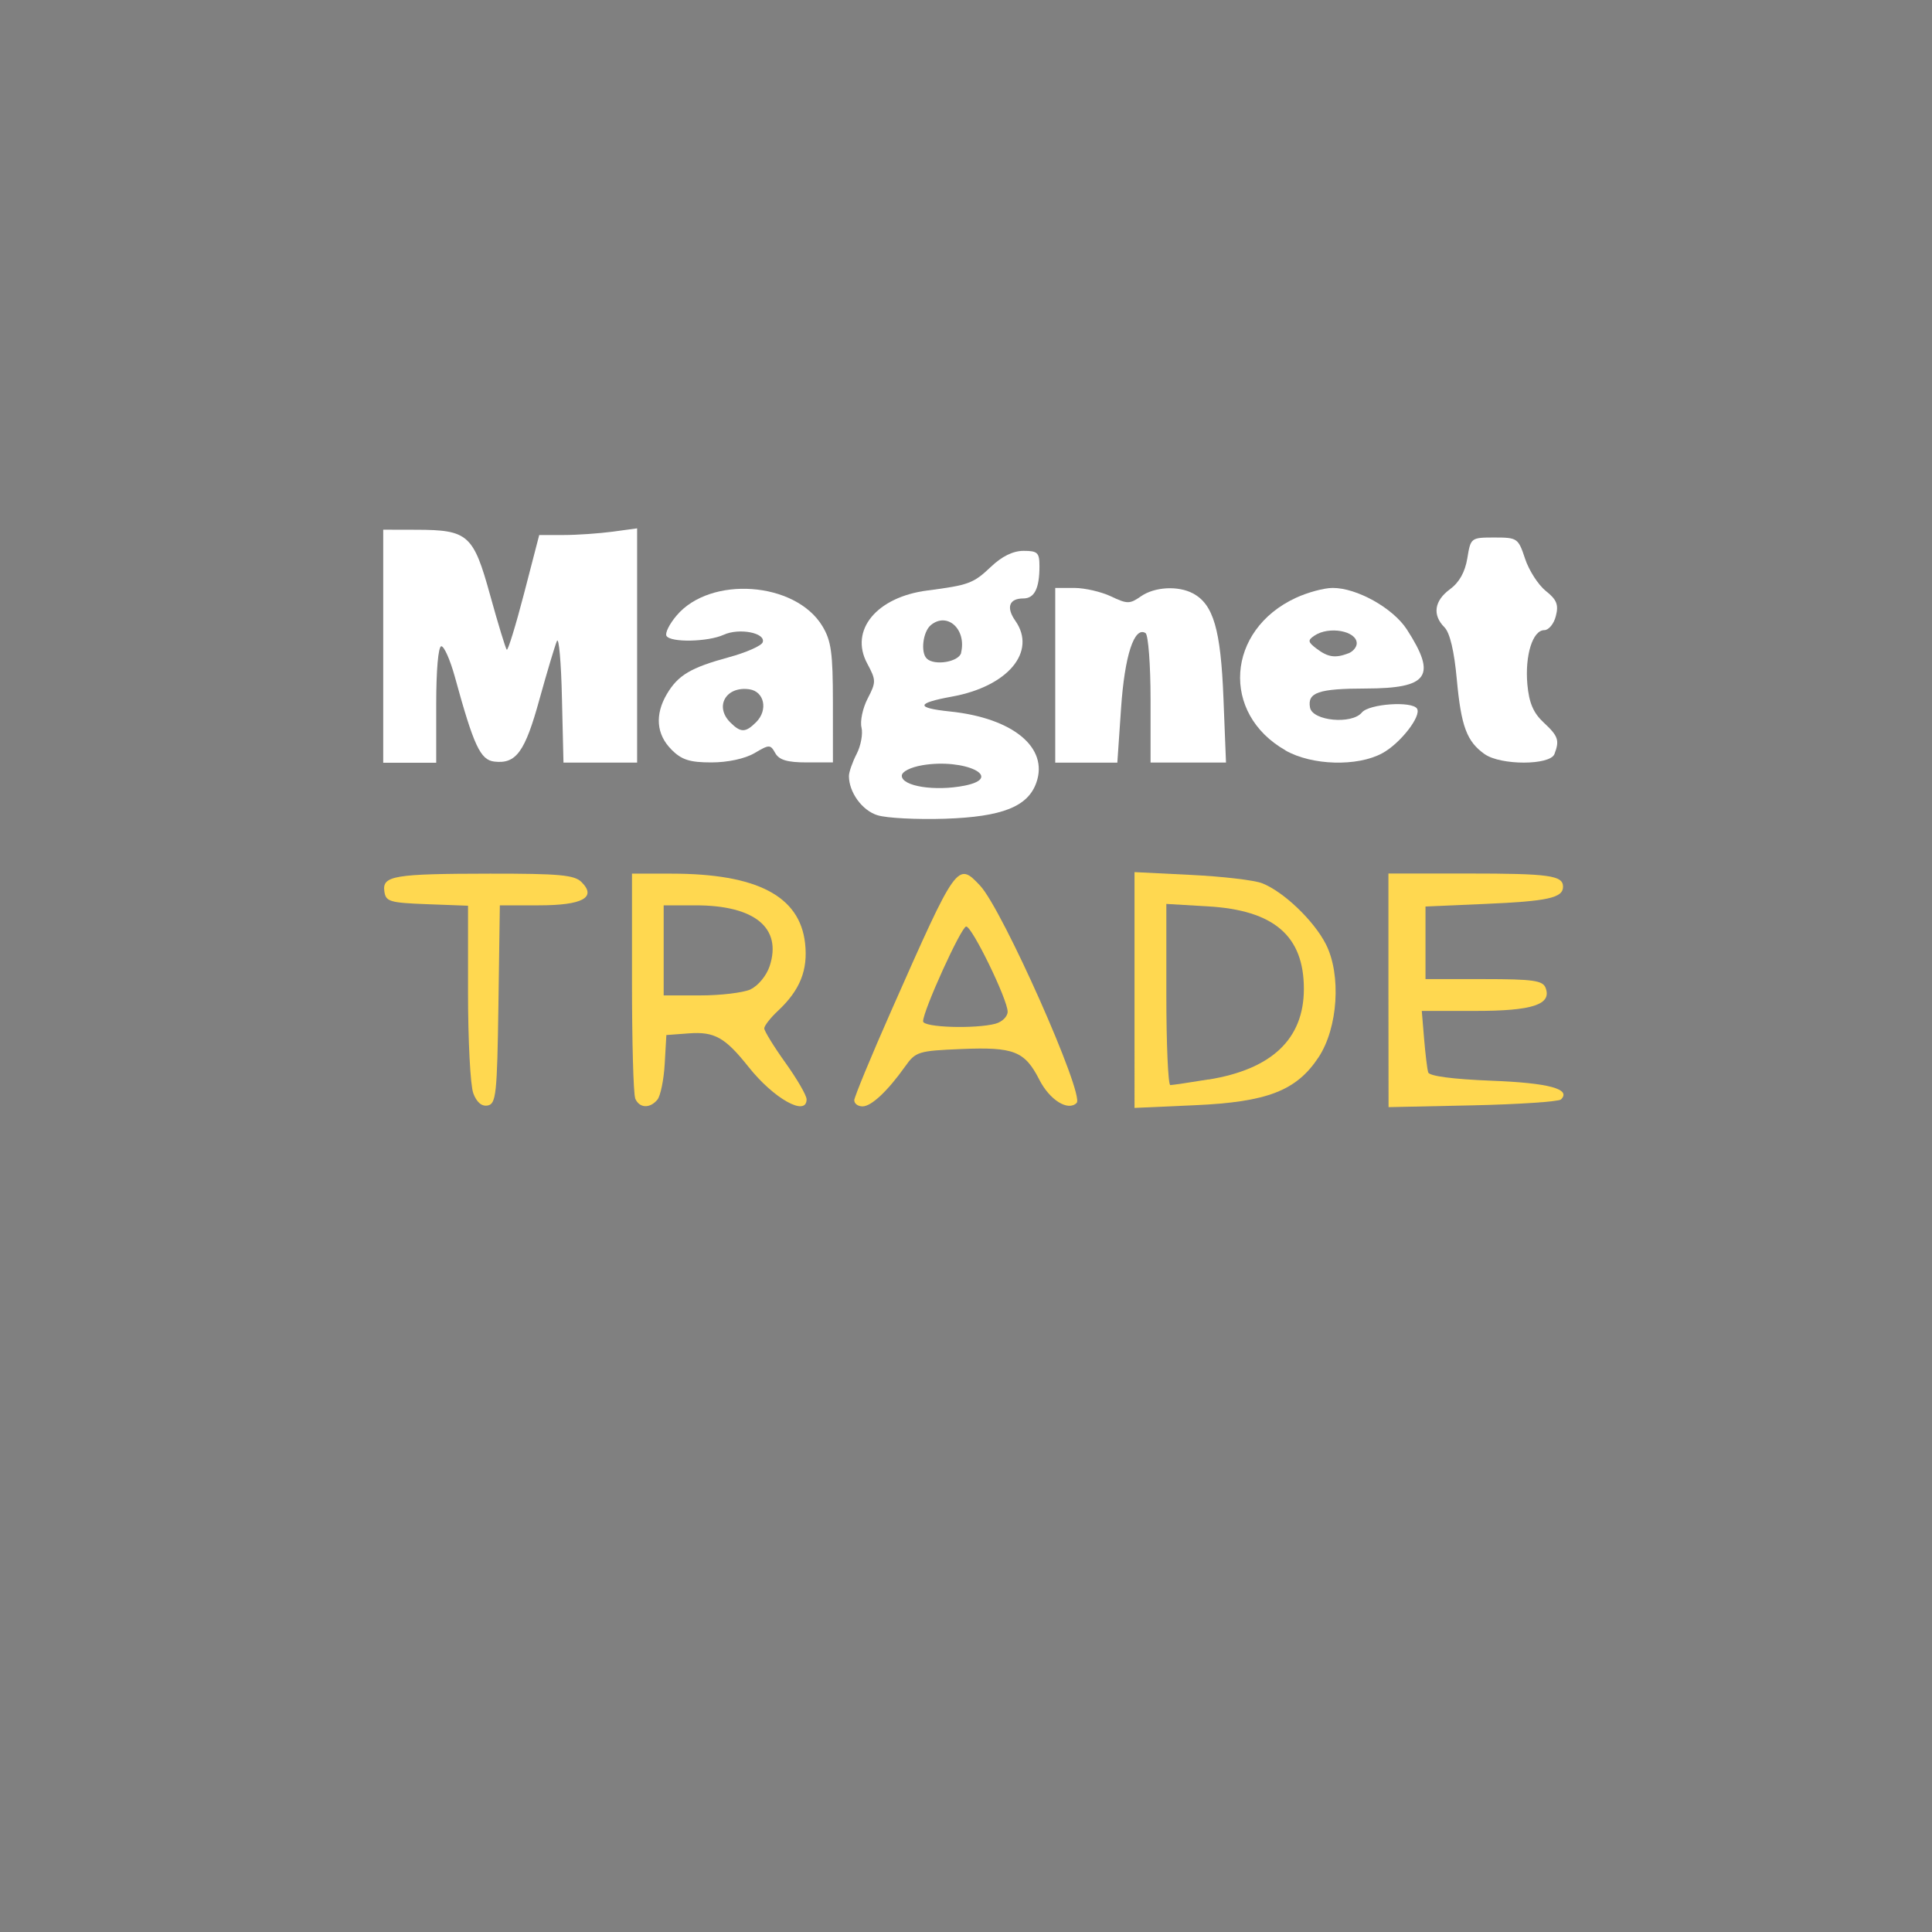 <?xml version="1.0" encoding="UTF-8" standalone="no"?>
<!-- Generator: Gravit.io -->

<svg
   style="isolation:isolate"
   viewBox="0 0 24 24"
   width="24pt"
   height="24pt"
   version="1.1"
   id="svg924"
   sodipodi:docname="magnet.svg"
   xml:space="preserve"
   inkscape:version="1.2.2 (732a01da63, 2022-12-09)"
   inkscape:export-filename="howdens.svg"
   inkscape:export-xdpi="96"
   inkscape:export-ydpi="96"
   xmlns:inkscape="http://www.inkscape.org/namespaces/inkscape"
   xmlns:sodipodi="http://sodipodi.sourceforge.net/DTD/sodipodi-0.dtd"
   xmlns="http://www.w3.org/2000/svg"
   xmlns:svg="http://www.w3.org/2000/svg"><rect x="0" y="0" width="24" height="24" fill="#808080" stroke="none"/><sodipodi:namedview
     id="namedview926"
     pagecolor="#ffffff"
     bordercolor="#000000"
     borderopacity="0.25"
     inkscape:showpageshadow="2"
     inkscape:pageopacity="0.0"
     inkscape:pagecheckerboard="0"
     inkscape:deskcolor="#d1d1d1"
     inkscape:document-units="pt"
     showgrid="false"
     inkscape:zoom="24.25"
     inkscape:cx="15.670103"
     inkscape:cy="13.484536"
     inkscape:window-width="1920"
     inkscape:window-height="974"
     inkscape:window-x="-11"
     inkscape:window-y="-11"
     inkscape:window-maximized="1"
     inkscape:current-layer="g922" /><defs
     id="defs725"><clipPath
       id="_clipPath_OQIqtg9hbvv6MQS3GA37G8007xq6wAre"><rect
         width="24"
         height="24"
         id="rect722"
         x="0"
         y="0" /></clipPath></defs><g
     clip-path="url(#_clipPath_OQIqtg9hbvv6MQS3GA37G8007xq6wAre)"
     id="g922"><g
       transform="matrix(0.036,0,0,-0.036,106.661,1.267)"
       fill="#000000"
       stroke="none"
       id="g1177"><path
         d="m 2213,1041 c -43,-11 -79,-35 -100,-68 -14,-22 -19,-54 -21,-160 -4,-118 -2,-137 17,-176 37,-77 55,-82 296,-82 227,0 250,4 286,55 10,14 19,47 21,75 l 3,50 -77,3 c -73,3 -77,2 -80,-20 -5,-39 -42,-49 -166,-46 -144,4 -152,11 -152,128 0,118 8,124 155,128 94,3 121,1 140,-12 14,-9 25,-23 25,-31 0,-12 16,-15 75,-15 h 75 v 35 c 0,54 -24,101 -62,122 -28,15 -62,18 -218,20 -102,1 -200,-2 -217,-6 z"
         id="path1115" /><path
         d="M 0,800 V 559 l 280,3 280,3 26,27 c 20,19 28,39 31,75 6,61 -9,99 -46,120 l -29,17 29,27 c 54,51 33,166 -36,195 -27,11 -91,14 -285,14 H 0 Z m 448,102 c 7,-47 -10,-52 -159,-52 H 150 v 40 41 l 148,-3 c 145,-3 147,-3 150,-26 z m 12,-172 c 8,-14 8,-26 0,-40 -10,-19 -21,-20 -160,-20 H 150 v 40 40 h 150 c 139,0 150,-1 160,-20 z"
         id="path1117" /><path
         d="M 710,800 V 560 h 270 270 v 55 55 H 1055 860 v 40 40 h 180 180 v 50 50 H 1040 860 v 40 40 h 190 190 v 55 55 H 975 710 Z"
         id="path1119" /><path
         d="M 1330,800 V 560 h 75 75 v 171 c 0,94 4,169 9,167 5,-1 70,-78 146,-170 l 138,-168 h 108 109 v 240 240 h -70 -70 l -2,-177 -3,-176 -143,176 -144,177 h -114 -114 z"
         id="path1121" /><path
         d="M 2800,800 V 560 h 75 75 v 95 96 l 153,-3 152,-3 3,-92 3,-93 h 69 70 v 240 240 h -70 -69 l -3,-87 -3,-88 -152,-3 -153,-3 v 91 90 h -75 -75 z"
         id="path1123" /><path
         d="M 3510,800 V 560 h 70 70 l 2,170 3,169 95,-167 96,-167 h 54 54 l 96,165 95,165 3,-167 2,-168 h 70 70 v 240 240 h -107 -108 l -83,-145 c -46,-80 -87,-145 -92,-145 -4,0 -45,65 -90,145 l -82,145 h -109 -109 z"
         id="path1125" /><path
         d="m 4483,803 -129,-238 80,-3 c 44,-2 82,1 83,5 2,4 12,23 23,41 l 20,32 h 147 148 l 23,-40 23,-40 h 80 c 44,0 79,4 77,8 -1,5 -59,113 -127,240 l -125,232 h -97 -97 z m 276,31 c 23,-41 41,-77 41,-80 0,-2 -40,-4 -90,-4 -49,0 -90,2 -90,5 0,18 82,165 89,160 5,-3 28,-39 50,-81 z"
         id="path1127" /><path
         d="M 5120,800 V 560 h 75 75 v 60 60 h 133 c 90,0 137,-4 145,-12 7,-7 12,-34 12,-60 v -48 h 75 75 v 54 c 0,69 -13,103 -45,118 l -25,11 32,28 c 33,26 33,28 33,112 0,71 -3,89 -20,107 -40,46 -69,50 -325,50 h -240 z m 428,108 c 17,-17 15,-74 -4,-92 -12,-13 -41,-16 -145,-16 h -129 v 60 60 h 133 c 90,0 137,-4 145,-12 z"
         id="path1129" /><path
         d="m 5822,1022 c 7,-11 55,-63 106,-118 l 93,-99 48,55 48,55 -56,62 -56,63 h -98 c -93,0 -98,-1 -85,-18 z"
         id="path1131" /><path
         d="M 6045,818 C 5930,698 5829,590 5821,579 c -13,-18 -10,-19 91,-19 h 104 l 175,187 c 95,102 196,210 222,240 l 49,53 -103,-1 -104,-1 z"
         id="path1133" /><path
         d="m 6192,727 -52,-53 58,-57 58,-58 102,3 102,3 -108,108 -108,107 z"
         id="path1135" /><path
         d="M 10,250 V 80 h 50 50 v 65 c 0,59 2,65 21,65 11,0 55,-29 97,-65 l 77,-65 h 68 c 37,0 67,2 67,4 0,2 -43,38 -95,81 -52,42 -95,80 -95,83 0,4 39,44 87,89 l 88,82 -67,1 h -68 l -69,-65 c -40,-38 -77,-65 -90,-65 -19,0 -21,5 -21,65 v 65 H 60 10 Z"
         id="path1137" /><path
         d="m 480,385 c 0,-34 1,-35 40,-35 39,0 40,1 40,35 0,34 -1,35 -40,35 -39,0 -40,-1 -40,-35 z"
         id="path1139" /><path
         d="m 1287,413 c -4,-3 -7,-80 -7,-170 V 80 h 45 45 v 69 c 0,84 12,101 75,101 55,0 65,-15 65,-104 V 80 h 40 40 v 91 c 0,50 -4,99 -10,109 -20,38 -126,53 -180,25 l -30,-16 v 66 65 h -38 c -21,0 -42,-3 -45,-7 z"
         id="path1141" /><path
         d="m 3887,414 c -4,-4 -7,-34 -7,-67 0,-46 -3,-57 -12,-49 -38,30 -165,25 -199,-9 -15,-15 -19,-33 -19,-89 0,-62 3,-74 25,-95 21,-22 33,-25 95,-25 39,0 80,5 91,10 13,7 19,7 19,0 0,-5 20,-10 45,-10 h 45 l -2,168 -3,167 -35,3 c -20,2 -39,0 -43,-4 z m -9,-207 c 4,-51 -11,-67 -63,-67 -66,0 -75,6 -75,54 0,24 3,46 7,50 4,4 34,6 68,4 l 60,-3 z"
         id="path1143" /><path
         d="m 4465,408 c -3,-7 -6,-65 -7,-128 l -3,-115 h -60 c -58,0 -59,1 -69,33 -8,30 -12,32 -52,32 h -44 v -49 c 0,-33 6,-56 19,-72 18,-22 27,-24 136,-27 174,-5 189,12 183,218 l -3,115 -48,3 c -32,2 -49,-1 -52,-10 z"
         id="path1145" /><path
         d="m 5007,414 c -4,-4 -7,-20 -7,-36 0,-27 2,-28 46,-28 45,0 45,0 42,33 -3,29 -7,32 -38,35 -20,2 -39,0 -43,-4 z"
         id="path1147" /><path
         d="m 650,346 c 0,-18 -6,-25 -22,-28 -17,-2 -24,-11 -26,-30 -3,-24 0,-28 21,-28 24,0 25,-3 29,-71 5,-92 22,-109 113,-109 79,0 115,24 115,76 0,32 -2,34 -33,34 -24,0 -35,-6 -42,-22 -7,-15 -19,-23 -35,-23 -23,0 -25,4 -28,58 l -3,57 h 66 65 v 30 30 h -65 c -63,0 -65,1 -65,25 0,23 -4,25 -45,25 -41,0 -45,-2 -45,-24 z"
         id="path1149" /><path
         d="M 480,200 V 80 h 40 40 v 120 120 h -40 -40 z"
         id="path1151" /><path
         d="m 963,310 c -32,-13 -43,-41 -43,-115 0,-57 3,-69 25,-90 23,-23 31,-25 130,-25 99,0 107,2 130,25 14,13 25,36 25,50 0,23 -4,25 -40,25 -29,0 -42,-5 -50,-20 -8,-15 -21,-20 -55,-20 -68,0 -75,6 -75,60 0,54 7,60 71,60 27,0 45,-6 56,-20 20,-23 93,-29 93,-7 -1,33 -15,59 -41,72 -31,17 -189,20 -226,5 z"
         id="path1153" /><path
         d="m 1695,308 c -37,-20 -45,-40 -45,-114 0,-66 2,-74 26,-93 23,-18 41,-21 123,-21 108,0 141,13 141,56 0,21 -5,24 -36,24 -19,0 -42,-7 -50,-15 -29,-29 -124,-13 -124,20 0,12 19,15 105,15 h 105 v 39 c 0,53 -8,69 -41,86 -33,18 -174,20 -204,3 z m 163,-65 c 3,-10 -14,-13 -62,-13 -61,0 -77,6 -59,24 12,12 116,2 121,-11 z"
         id="path1155" /><path
         d="M 2000,200 V 80 h 40 40 v 58 c 0,82 15,106 68,110 63,5 72,-7 72,-94 V 80 h 46 46 l -4,95 c -3,81 -6,98 -25,116 -29,30 -118,38 -164,15 -39,-20 -39,-20 -39,-1 0,11 -11,15 -40,15 h -40 z"
         id="path1157" /><path
         d="m 2395,309 c -11,-7 -23,-17 -27,-23 -10,-15 -10,-68 0,-84 13,-19 70,-32 144,-32 66,0 95,-13 67,-31 -22,-14 -103,-10 -125,6 -10,8 -36,15 -56,15 -34,0 -38,-3 -38,-24 0,-44 33,-56 155,-56 136,0 155,9 155,75 0,61 -22,75 -121,75 -82,0 -109,6 -109,22 0,7 36,9 110,4 118,-8 127,-4 96,40 -12,16 -29,19 -123,22 -70,1 -115,-2 -128,-9 z"
         id="path1159" /><path
         d="m 2980,309 c -26,-11 -40,-26 -40,-46 0,-16 86,-18 95,-3 7,11 74,14 99,4 9,-3 16,-14 16,-23 0,-14 -11,-16 -85,-12 -108,4 -135,-10 -135,-69 0,-61 25,-80 104,-80 36,0 76,4 90,10 17,6 26,6 26,0 0,-6 21,-10 46,-10 h 46 l -4,101 c -4,132 -11,139 -142,138 -50,0 -102,-5 -116,-10 z m 170,-149 c 0,-18 -7,-20 -64,-20 -36,0 -68,5 -71,10 -13,21 8,30 71,30 57,0 64,-2 64,-20 z"
         id="path1161" /><path
         d="M 3290,200 V 80 h 45 45 v 73 c 0,84 8,97 61,97 66,0 69,-4 69,-91 V 80 h 45 45 v 89 c 0,80 -3,93 -23,117 -19,22 -34,28 -79,32 -38,3 -66,-1 -86,-11 -26,-12 -32,-13 -36,-1 -3,9 -20,14 -46,14 h -40 z"
         id="path1163" /><path
         d="m 4663,309 c -32,-17 -46,-61 -41,-129 6,-87 17,-94 139,-98 165,-6 179,3 179,117 0,109 -8,115 -149,118 -62,2 -115,-2 -128,-8 z m 178,-59 c 14,-8 19,-21 19,-50 0,-29 -5,-42 -19,-50 -27,-14 -104,-13 -119,2 -19,19 -15,85 6,97 22,14 88,14 113,1 z"
         id="path1165" /><path
         d="M 5000,201 V 80 h 45 46 l -3,118 -3,117 -42,3 -43,3 z"
         id="path1167" /><path
         d="m 5157,313 c -4,-3 -7,-57 -7,-120 V 80 h 45 45 v 75 c 0,82 9,95 69,95 58,0 61,-5 61,-91 V 80 h 45 45 v 89 c 0,80 -3,93 -23,117 -19,22 -34,28 -79,32 -38,3 -66,-1 -86,-11 -26,-12 -32,-13 -36,-1 -5,14 -67,20 -79,7 z"
         id="path1169" /><path
         d="m 5560,307 c -33,-17 -50,-53 -50,-109 0,-97 28,-118 156,-118 105,0 143,17 144,63 0,22 -64,24 -86,2 -29,-29 -124,-13 -124,20 0,12 19,15 105,15 h 105 v 43 c -1,75 -35,97 -147,97 -43,0 -89,-6 -103,-13 z m 168,-64 c 3,-10 -14,-13 -62,-13 -61,0 -77,6 -59,24 12,12 116,2 121,-11 z"
         id="path1171" /><path
         d="M 5870,200 V 80 h 39 39 l 4,76 c 4,81 12,94 60,94 17,0 31,-7 38,-20 8,-14 21,-20 45,-20 33,0 35,2 35,35 0,49 -29,75 -84,75 -29,0 -52,-7 -70,-21 l -26,-20 v 20 c 0,18 -6,21 -40,21 h -40 z"
         id="path1173" /><path
         d="m 6143,308 c 32,-84 103,-218 114,-218 26,0 7,-25 -20,-28 -22,-3 -27,-8 -27,-33 0,-27 3,-29 36,-29 67,0 68,0 185,258 l 28,62 h -45 -45 l -36,-77 c -30,-66 -37,-75 -44,-58 -5,11 -20,46 -34,78 l -25,57 h -46 c -33,0 -45,-4 -41,-12 z"
         id="path1175" /></g><g
       id="g8441"
       transform="matrix(2.125,0,0,2.125,-13.378,-11.592)"><g
         id="g8419"><path
           style="fill:#ffffff;fill-opacity:1;fill-rule:evenodd;stroke-width:0.041"
           d="m 11.381,12.309 v -0.907 l 0.258,6.08e-4 c 0.404,9.52e-4 0.445,0.037 0.576,0.512 0.062,0.224 0.12,0.414 0.129,0.423 0.009,0.009 0.07,-0.189 0.135,-0.439 l 0.118,-0.455 h 0.19 c 0.105,0 0.276,-0.012 0.382,-0.026 l 0.191,-0.026 v 0.913 0.913 h -0.287 -0.287 l -0.012,-0.505 c -0.006,-0.278 -0.024,-0.477 -0.039,-0.443 -0.015,0.034 -0.076,0.238 -0.136,0.454 -0.113,0.411 -0.182,0.506 -0.352,0.486 -0.109,-0.013 -0.16,-0.122 -0.308,-0.662 -0.036,-0.13 -0.083,-0.237 -0.105,-0.237 -0.024,0 -0.04,0.187 -0.04,0.454 v 0.454 H 11.588 11.381 Z"
           id="path8387"
           transform="scale(0.75)" /><path
           style="fill:#ffffff;fill-opacity:1;fill-rule:evenodd;stroke-width:0.041"
           d="m 13.627,13.115 c -0.117,-0.117 -0.13,-0.271 -0.035,-0.432 0.087,-0.147 0.186,-0.206 0.484,-0.287 0.135,-0.037 0.254,-0.089 0.263,-0.117 0.024,-0.073 -0.184,-0.113 -0.304,-0.058 -0.123,0.056 -0.414,0.062 -0.446,0.009 -0.013,-0.021 0.022,-0.092 0.078,-0.158 0.263,-0.313 0.925,-0.266 1.136,0.08 0.07,0.115 0.083,0.208 0.083,0.6 l 1.54e-4,0.464 h -0.204 c -0.151,0 -0.215,-0.019 -0.245,-0.072 -0.039,-0.069 -0.046,-0.069 -0.163,0 -0.074,0.043 -0.207,0.072 -0.335,0.072 -0.17,0 -0.232,-0.02 -0.313,-0.101 z m 0.661,-0.213 c 0.094,-0.094 0.064,-0.239 -0.053,-0.256 -0.182,-0.026 -0.274,0.133 -0.149,0.258 0.082,0.082 0.119,0.081 0.202,-0.002 z"
           id="path8389"
           transform="scale(0.75)" /><path
           style="fill:#ffffff;fill-opacity:1;fill-rule:evenodd;stroke-width:0.041"
           d="m 15.234,13.628 c -0.12,-0.037 -0.223,-0.179 -0.223,-0.306 0,-0.03 0.027,-0.108 0.06,-0.172 0.033,-0.064 0.05,-0.157 0.038,-0.206 -0.012,-0.049 0.009,-0.151 0.048,-0.226 0.067,-0.129 0.066,-0.143 -0.004,-0.274 -0.139,-0.259 0.074,-0.517 0.469,-0.568 0.323,-0.042 0.359,-0.055 0.495,-0.184 0.086,-0.082 0.173,-0.125 0.255,-0.125 0.11,0 0.124,0.014 0.124,0.12 0,0.173 -0.039,0.251 -0.126,0.251 -0.111,0 -0.135,0.07 -0.062,0.174 0.169,0.241 -0.058,0.512 -0.494,0.591 -0.281,0.051 -0.285,0.088 -0.015,0.116 0.49,0.051 0.769,0.281 0.673,0.554 -0.066,0.188 -0.266,0.267 -0.712,0.282 -0.219,0.007 -0.455,-0.005 -0.525,-0.027 z m 0.679,-0.231 c 0.314,-0.063 -2.43e-4,-0.215 -0.33,-0.159 -0.093,0.016 -0.16,0.05 -0.16,0.082 0,0.082 0.259,0.123 0.49,0.077 z m -0.028,-1.036 c 0.044,-0.183 -0.108,-0.321 -0.236,-0.215 -0.061,0.051 -0.081,0.211 -0.032,0.26 0.059,0.059 0.252,0.027 0.269,-0.045 z"
           id="path8391"
           transform="scale(0.75)" /><path
           style="fill:#ffffff;fill-opacity:1;fill-rule:evenodd;stroke-width:0.041"
           d="M 16.619,12.536 V 11.856 h 0.148 c 0.082,0 0.211,0.03 0.287,0.066 0.126,0.06 0.146,0.06 0.232,0 0.107,-0.075 0.291,-0.085 0.407,-0.023 0.159,0.085 0.216,0.282 0.237,0.813 l 0.02,0.505 h -0.294 -0.294 v -0.492 c 0,-0.271 -0.018,-0.503 -0.039,-0.517 -0.088,-0.055 -0.163,0.175 -0.191,0.587 l -0.029,0.423 h -0.242 -0.242 z"
           id="path8393"
           transform="scale(0.75)" /><path
           style="fill:#ffffff;fill-opacity:1;fill-rule:evenodd;stroke-width:0.041"
           d="m 18.414,13.122 c -0.506,-0.287 -0.462,-0.938 0.081,-1.189 0.091,-0.042 0.219,-0.077 0.286,-0.077 0.188,-0.001 0.471,0.157 0.579,0.324 0.235,0.364 0.169,0.459 -0.321,0.46 -0.369,6.9e-4 -0.456,0.031 -0.434,0.149 0.02,0.104 0.326,0.133 0.404,0.038 0.056,-0.068 0.392,-0.091 0.43,-0.03 0.036,0.058 -0.132,0.273 -0.272,0.348 -0.195,0.105 -0.547,0.095 -0.753,-0.022 z m 0.49,-0.756 c 0.036,-0.014 0.065,-0.049 0.065,-0.078 0,-0.097 -0.216,-0.137 -0.33,-0.06 -0.054,0.036 -0.051,0.05 0.018,0.102 0.087,0.066 0.145,0.075 0.246,0.036 z"
           id="path8395"
           transform="scale(0.75)" /><path
           style="fill:#ffffff;fill-opacity:1;fill-rule:evenodd;stroke-width:0.041"
           d="m 19.968,13.153 c -0.141,-0.099 -0.185,-0.216 -0.219,-0.584 -0.02,-0.221 -0.054,-0.363 -0.096,-0.406 -0.096,-0.096 -0.08,-0.207 0.043,-0.297 0.072,-0.053 0.117,-0.133 0.135,-0.241 0.026,-0.16 0.028,-0.162 0.211,-0.162 0.179,0 0.186,0.005 0.239,0.165 0.03,0.091 0.102,0.203 0.161,0.251 0.086,0.068 0.102,0.108 0.079,0.196 -0.015,0.061 -0.056,0.11 -0.09,0.11 -0.091,0 -0.152,0.198 -0.132,0.423 0.013,0.144 0.047,0.223 0.127,0.297 0.114,0.106 0.125,0.139 0.084,0.246 -0.034,0.088 -0.417,0.089 -0.543,0.001 z"
           id="path8397"
           transform="scale(0.75)" /></g><g
         id="g8426"><path
           style="fill:#ffd850;fill-opacity:1;fill-rule:evenodd;stroke-width:0.041"
           d="m 12.083,15.794 c -0.023,-0.06 -0.041,-0.413 -0.041,-0.785 v -0.676 l -0.32,-0.012 c -0.29,-0.011 -0.321,-0.02 -0.332,-0.099 -0.018,-0.123 0.072,-0.138 0.824,-0.139 0.539,-4.69e-4 0.658,0.01 0.713,0.066 0.12,0.12 0.007,0.181 -0.333,0.181 H 12.29 l -0.011,0.773 c -0.01,0.697 -0.018,0.774 -0.083,0.787 -0.047,0.009 -0.086,-0.024 -0.113,-0.095 z"
           id="path8399"
           transform="scale(0.75)" /><path
           style="fill:#ffd850;fill-opacity:1;fill-rule:evenodd;stroke-width:0.041"
           d="m 13.345,15.832 c -0.014,-0.036 -0.025,-0.444 -0.025,-0.907 v -0.842 h 0.307 c 0.666,0 1,0.174 1.042,0.541 0.024,0.21 -0.039,0.367 -0.211,0.528 -0.059,0.055 -0.107,0.117 -0.107,0.137 0,0.02 0.074,0.141 0.165,0.268 0.091,0.127 0.165,0.255 0.165,0.285 0,0.138 -0.255,-0.004 -0.452,-0.252 -0.183,-0.23 -0.265,-0.277 -0.466,-0.262 l -0.175,0.013 -0.013,0.226 c -0.007,0.124 -0.033,0.249 -0.057,0.278 -0.06,0.072 -0.143,0.066 -0.174,-0.012 z m 0.9,-0.848 c 0.058,-0.027 0.123,-0.105 0.148,-0.18 0.098,-0.298 -0.116,-0.474 -0.576,-0.474 H 13.567 v 0.351 0.351 h 0.287 c 0.158,0 0.333,-0.021 0.391,-0.047 z"
           id="path8401"
           transform="scale(0.75)" /><path
           style="fill:#ffd850;fill-opacity:1;fill-rule:evenodd;stroke-width:0.041"
           d="m 15.052,15.851 c 0,-0.025 0.132,-0.345 0.294,-0.711 0.505,-1.142 0.511,-1.151 0.687,-0.964 0.175,0.186 0.816,1.63 0.753,1.694 -0.067,0.067 -0.21,-0.022 -0.291,-0.181 -0.114,-0.223 -0.198,-0.256 -0.608,-0.239 -0.335,0.014 -0.356,0.02 -0.438,0.136 -0.138,0.194 -0.264,0.311 -0.332,0.311 -0.035,0 -0.064,-0.021 -0.064,-0.046 z m 1.103,-0.599 c 0.051,-0.014 0.093,-0.056 0.093,-0.093 0,-0.095 -0.277,-0.664 -0.323,-0.664 -0.038,0 -0.336,0.656 -0.336,0.739 0,0.048 0.408,0.061 0.567,0.018 z"
           id="path8407"
           transform="scale(0.75)" /><path
           style="fill:#ffd850;fill-opacity:1;fill-rule:evenodd;stroke-width:0.041"
           d="m 17.237,14.99 v -0.919 l 0.443,0.022 c 0.244,0.012 0.492,0.041 0.552,0.065 0.167,0.066 0.402,0.29 0.496,0.474 0.122,0.239 0.095,0.654 -0.057,0.883 -0.172,0.26 -0.399,0.348 -0.964,0.373 l -0.47,0.021 z m 0.576,0.698 c 0.495,-0.08 0.744,-0.317 0.744,-0.707 -1.5e-4,-0.413 -0.233,-0.613 -0.748,-0.643 l -0.324,-0.019 v 0.706 c 0,0.388 0.014,0.706 0.031,0.706 0.017,-1.73e-4 0.151,-0.02 0.297,-0.044 z"
           id="path8409"
           transform="scale(0.75)" /><path
           style="fill:#ffd850;fill-opacity:1;fill-rule:evenodd;stroke-width:0.041"
           d="m 19.216,14.993 v -0.911 h 0.615 c 0.64,0 0.746,0.015 0.746,0.103 0,0.087 -0.119,0.113 -0.608,0.134 l -0.464,0.02 v 0.283 0.283 h 0.455 c 0.384,0 0.459,0.011 0.481,0.068 0.05,0.13 -0.101,0.18 -0.546,0.18 h -0.419 l 0.018,0.216 c 0.01,0.119 0.024,0.237 0.032,0.263 0.009,0.029 0.19,0.053 0.492,0.065 0.449,0.017 0.625,0.065 0.543,0.146 -0.017,0.017 -0.327,0.038 -0.688,0.046 l -0.656,0.014 z"
           id="path8411"
           transform="scale(0.75)" /></g></g></g><style
     id="style6182">
		.s0 { fill: #d7282f } 
	</style></svg>
